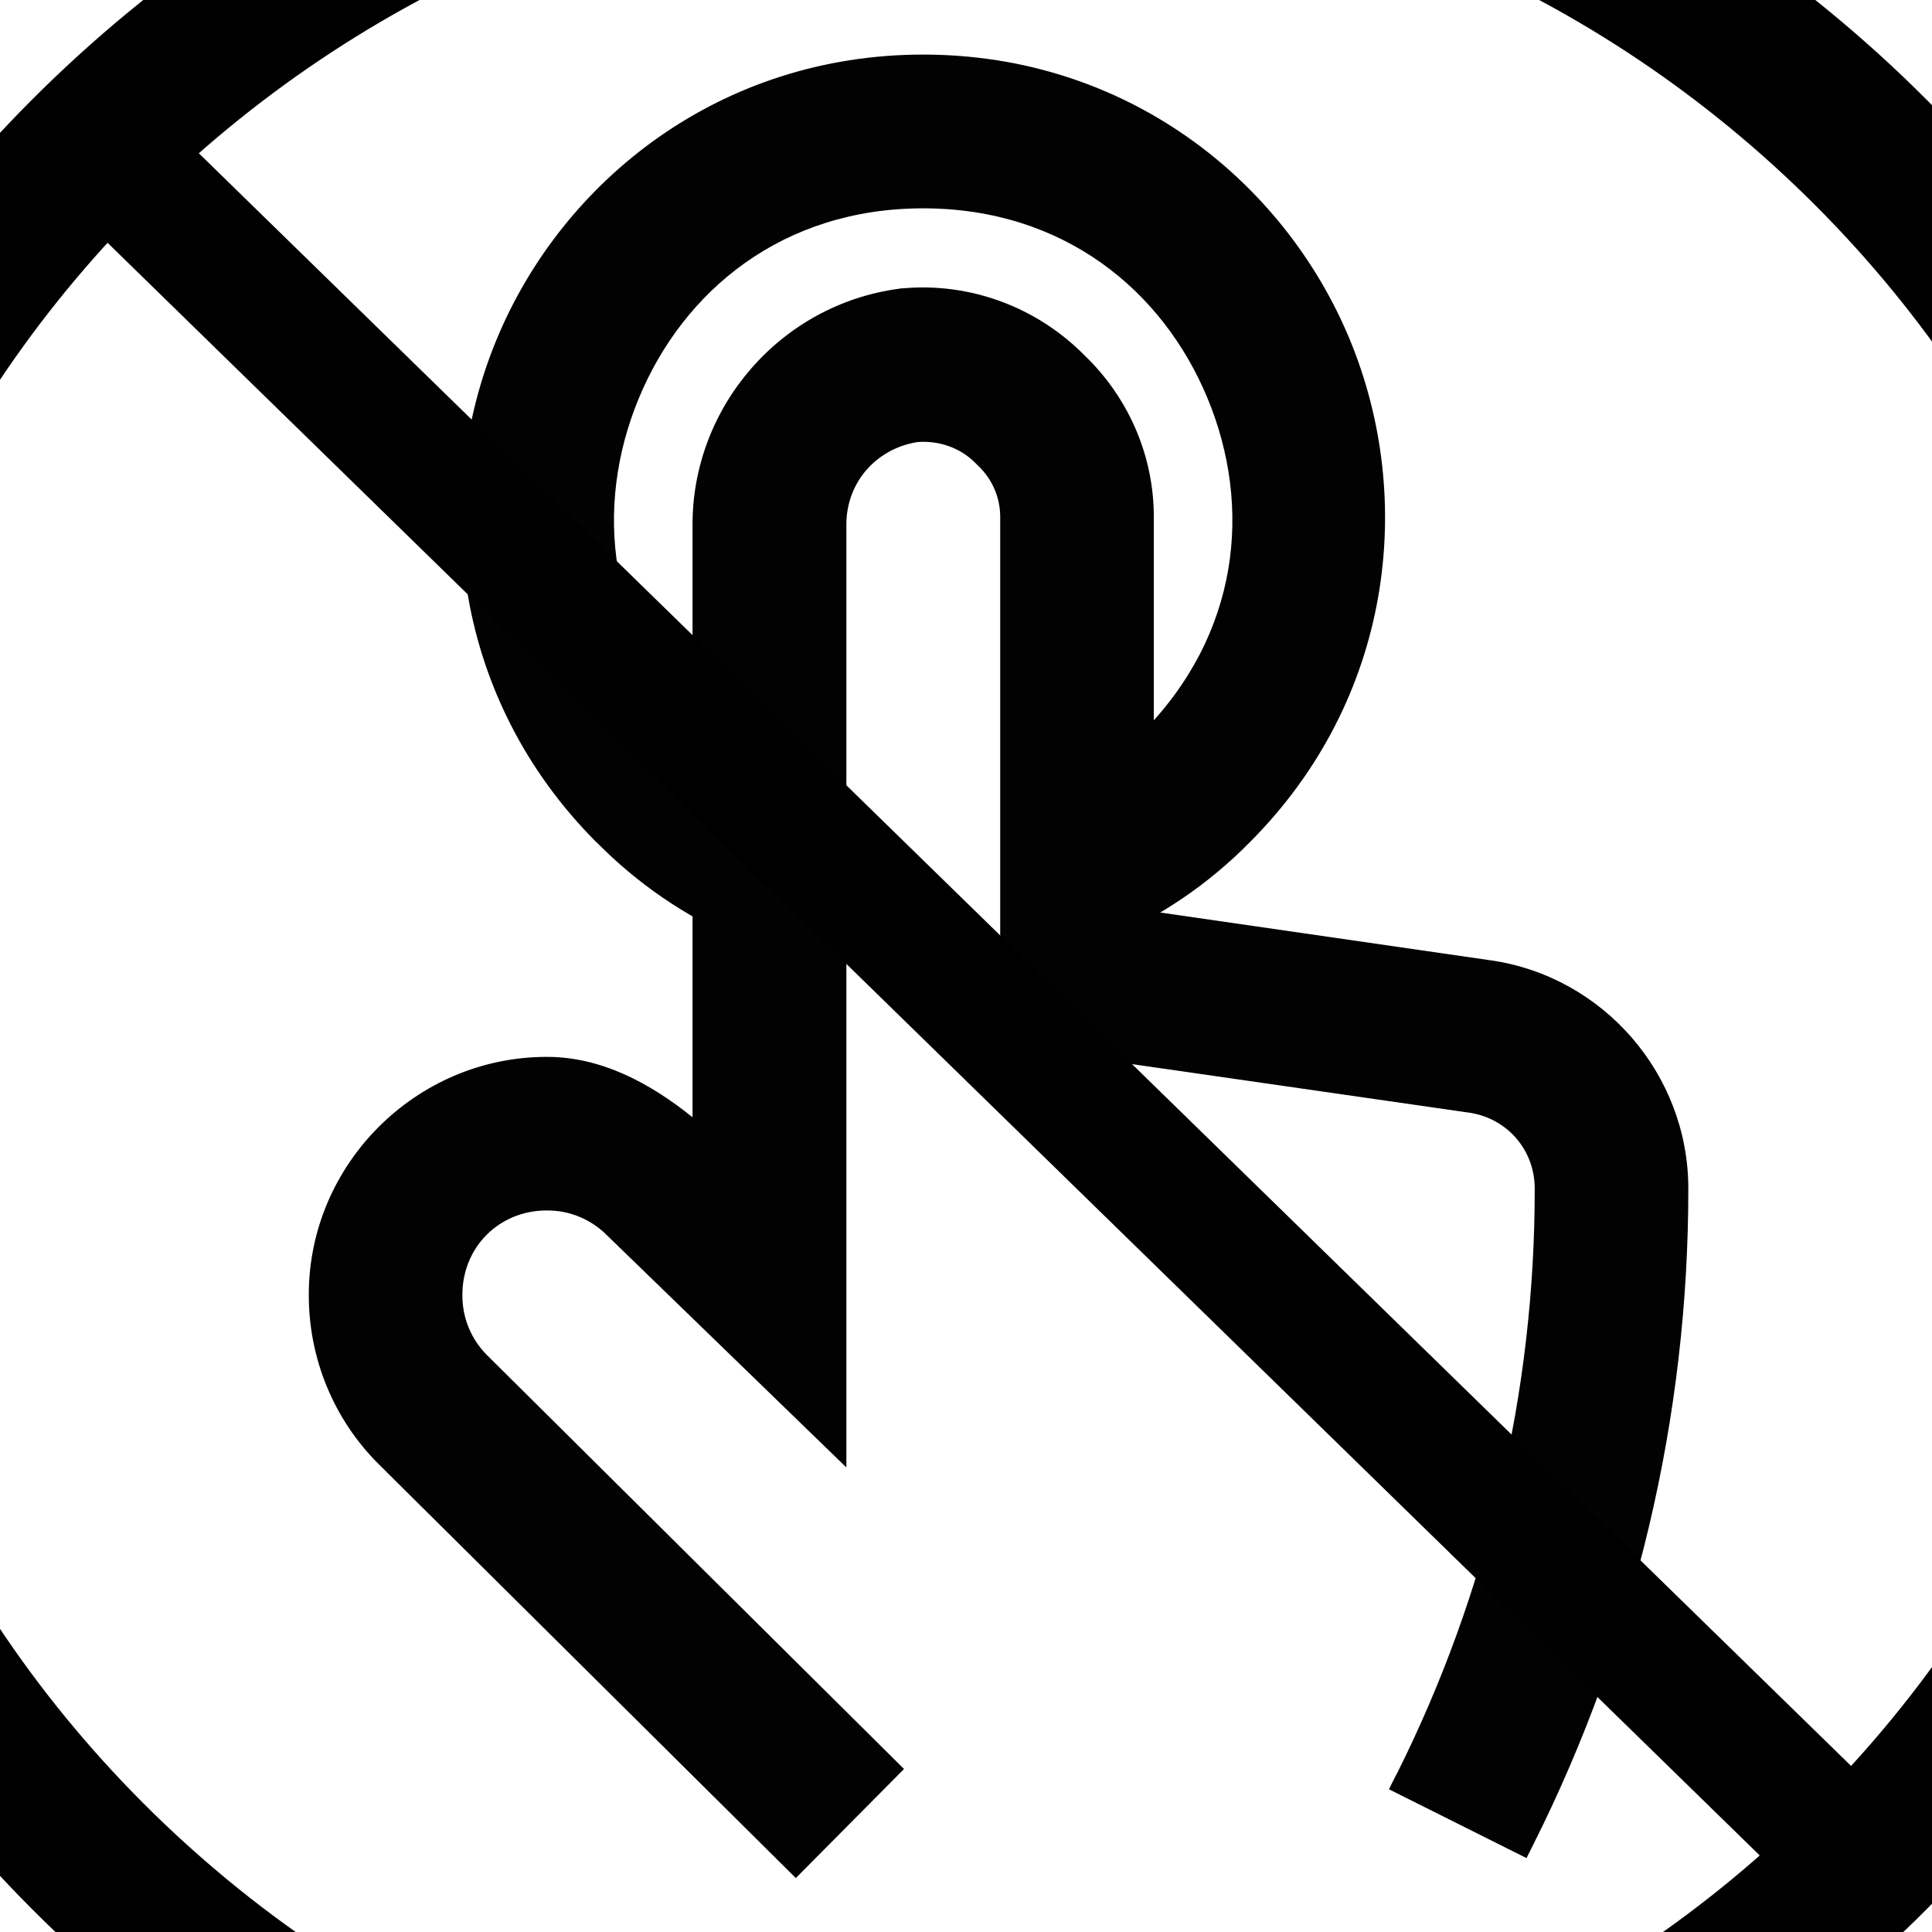 <?xml version="1.0" encoding="UTF-8" standalone="no"?>
<!-- Uploaded to: SVG Repo, www.svgrepo.com, Generator: SVG Repo Mixer Tools -->

<svg
   width="800px"
   height="800px"
   viewBox="0 0 24 24"
   id="Layer_1"
   data-name="Layer 1"
   version="1.1"
   sodipodi:docname="disabledrag.svg"
   inkscape:version="1.4 (86a8ad7, 2024-10-11)"
   xmlns:inkscape="http://www.inkscape.org/namespaces/inkscape"
   xmlns:sodipodi="http://sodipodi.sourceforge.net/DTD/sodipodi-0.dtd"
   xmlns="http://www.w3.org/2000/svg"
   xmlns:svg="http://www.w3.org/2000/svg">
  <sodipodi:namedview
     id="namedview2"
     pagecolor="#ffffff"
     bordercolor="#000000"
     borderopacity="0.25"
     inkscape:showpageshadow="2"
     inkscape:pageopacity="0.0"
     inkscape:pagecheckerboard="0"
     inkscape:deskcolor="#d1d1d1"
     inkscape:zoom="0.29484375"
     inkscape:cx="320.50874"
     inkscape:cy="856.3858"
     inkscape:window-width="3840"
     inkscape:window-height="2089"
     inkscape:window-x="-8"
     inkscape:window-y="319"
     inkscape:window-maximized="1"
     inkscape:current-layer="Layer_1" />
  <defs
     id="defs1">
    <style
       id="style1">.cls-1{fill:none;stroke:#020202;stroke-miterlimit:10;stroke-width:1.91px;}</style>
  </defs>
  <path
     style="fill:#020202;stroke-miterlimit:10"
     d="m 11.193,3.582 -0.02,0.004 C 9.7,3.779 8.59,5.056 8.603,6.541 V 13.879 c -0.526,-0.423 -1.136,-0.753 -1.816,-0.75 -1.619,0.002 -2.95,1.333 -2.951,2.951 -0.003,0.791 0.308,1.552 0.869,2.109 L 9.886,23.33 11.23,21.975 6.05,16.834 C 5.852,16.637 5.742,16.368 5.744,16.088 v -0.002 -0.004 c 0,-0.588 0.456,-1.045 1.045,-1.045 h 0.002 0.004 c 0.281,-0.002 0.548,0.11 0.746,0.309 l 0.006,0.006 2.967,2.877 V 6.528 6.524 c -0.004,-0.527 0.369,-0.953 0.887,-1.033 0.27,-0.019 0.534,0.073 0.723,0.268 l 0.014,0.014 0.014,0.014 c 0.176,0.167 0.275,0.398 0.273,0.641 v 0.004 6.551 l 5.818,0.838 h 0.002 c 0.477,0.068 0.82,0.463 0.82,0.945 0.002,2.528 -0.586,5.021 -1.719,7.281 h -0.002 l -0.09,0.18 1.709,0.855 0.09,-0.18 c 1.266,-2.526 1.922,-5.313 1.92,-8.139 -6.08e-4,-1.418 -1.054,-2.633 -2.457,-2.834 h -0.002 L 14.333,11.324 V 6.44 C 14.339,5.675 14.024,4.944 13.472,4.414 12.88,3.815 12.052,3.506 11.212,3.582 Z"
     id="path1" />
  <path
     style="fill:#020202;stroke-miterlimit:10"
     d="m 11.468,0.678 c -2.514,0 -4.477,1.554 -5.299,3.539 -0.821,1.983 -0.534,4.467 1.238,6.244 0.001,0.001 0.003,9.14e-4 0.004,0.002 0.507,0.515 1.108,0.927 1.773,1.209 L 9.931,9.912 C 9.496,9.728 9.1,9.46 8.769,9.123 l -0.002,-0.004 -0.004,-0.002 C 7.53,7.884 7.379,6.292 7.935,4.949 8.491,3.607 9.724,2.588 11.468,2.588 c 1.744,0 2.977,1.019 3.533,2.361 0.556,1.342 0.405,2.934 -0.828,4.168 l -0.004,0.002 -0.002,0.004 c -0.331,0.337 -0.727,0.605 -1.162,0.789 l 0.744,1.76 C 14.415,11.39 15.018,10.978 15.525,10.463 17.3,8.686 17.589,6.201 16.767,4.217 15.945,2.232 13.982,0.678 11.468,0.678 Z"
     id="path2" />
  <path
     inkscape:connector-curvature="0"
     d="m 23.793,1.1 c -3.106,-3.039 -7.236,-4.712 -11.628,-4.712 -4.393,0 -8.522,1.674 -11.628,4.712 -3.106,3.039 -4.816,7.079 -4.816,11.377 0,4.298 1.711,8.338 4.817,11.377 3.106,3.039 7.236,4.713 11.628,4.713 4.393,0 8.522,-1.674 11.628,-4.712 3.106,-3.039 4.816,-7.079 4.816,-11.377 0,-4.298 -1.711,-8.338 -4.816,-11.377 z M 22.431,22.52 c -2.742,2.683 -6.388,4.16 -10.265,4.16 -3.878,0 -7.523,-1.477 -10.265,-4.16 -2.742,-2.683 -4.252,-6.25 -4.252,-10.044 0,-3.794 1.51,-7.361 4.252,-10.044 2.742,-2.683 6.388,-4.16 10.265,-4.16 3.878,0 7.523,1.477 10.265,4.16 2.742,2.683 4.252,6.25 4.252,10.044 0,3.794 -1.51,7.361 -4.252,10.044 z"
     id="path8"
     style="color:#000000;font-style:normal;font-variant:normal;font-weight:normal;font-stretch:normal;font-size:medium;line-height:normal;font-family:sans-serif;font-variant-ligatures:normal;font-variant-position:normal;font-variant-caps:normal;font-variant-numeric:normal;font-variant-alternates:normal;font-variant-east-asian:normal;font-feature-settings:normal;font-variation-settings:normal;text-indent:0;text-align:start;text-decoration-line:none;text-decoration-style:solid;text-decoration-color:#000000;letter-spacing:normal;word-spacing:normal;text-transform:none;writing-mode:lr-tb;direction:ltr;text-orientation:mixed;dominant-baseline:auto;baseline-shift:baseline;text-anchor:start;white-space:normal;shape-padding:0;shape-margin:0;inline-size:0;clip-rule:nonzero;display:inline;overflow:visible;visibility:visible;isolation:auto;mix-blend-mode:normal;color-interpolation:sRGB;color-interpolation-filters:linearRGB;solid-color:#000000;solid-opacity:1;vector-effect:none;fill:#000000;fill-opacity:1;fill-rule:nonzero;stroke:none;stroke-width:0.913;stroke-linecap:butt;stroke-linejoin:miter;stroke-miterlimit:4;stroke-dasharray:none;stroke-dashoffset:0;stroke-opacity:1;-inkscape-stroke:none;color-rendering:auto;image-rendering:auto;shape-rendering:auto;text-rendering:auto;enable-background:accumulate;stop-color:#000000;stop-opacity:1" />
  <path
     style="color:#000000;font-style:normal;font-variant:normal;font-weight:normal;font-stretch:normal;font-size:medium;line-height:normal;font-family:sans-serif;font-variant-ligatures:normal;font-variant-position:normal;font-variant-caps:normal;font-variant-numeric:normal;font-variant-alternates:normal;font-variant-east-asian:normal;font-feature-settings:normal;font-variation-settings:normal;text-indent:0;text-align:start;text-decoration:none;text-decoration-line:none;text-decoration-style:solid;text-decoration-color:#000000;letter-spacing:normal;word-spacing:normal;text-transform:none;writing-mode:lr-tb;direction:ltr;text-orientation:mixed;dominant-baseline:auto;baseline-shift:baseline;text-anchor:start;white-space:normal;shape-padding:0;shape-margin:0;inline-size:0;clip-rule:nonzero;display:inline;overflow:visible;visibility:visible;isolation:auto;mix-blend-mode:normal;color-interpolation:sRGB;color-interpolation-filters:linearRGB;solid-color:#000000;solid-opacity:1;vector-effect:none;fill:#000000;fill-opacity:1;fill-rule:nonzero;stroke:none;stroke-width:0.913;stroke-linecap:butt;stroke-linejoin:miter;stroke-miterlimit:4;stroke-dasharray:none;stroke-dashoffset:0;stroke-opacity:1;-inkscape-stroke:none;color-rendering:auto;image-rendering:auto;shape-rendering:auto;text-rendering:auto;enable-background:accumulate;stop-color:#000000;stop-opacity:1"
     d="M 2.051,1.495 0.917,2.607 22.28,23.459 23.414,22.346 Z"
     id="path3758"
     inkscape:connector-curvature="0" />
</svg>
